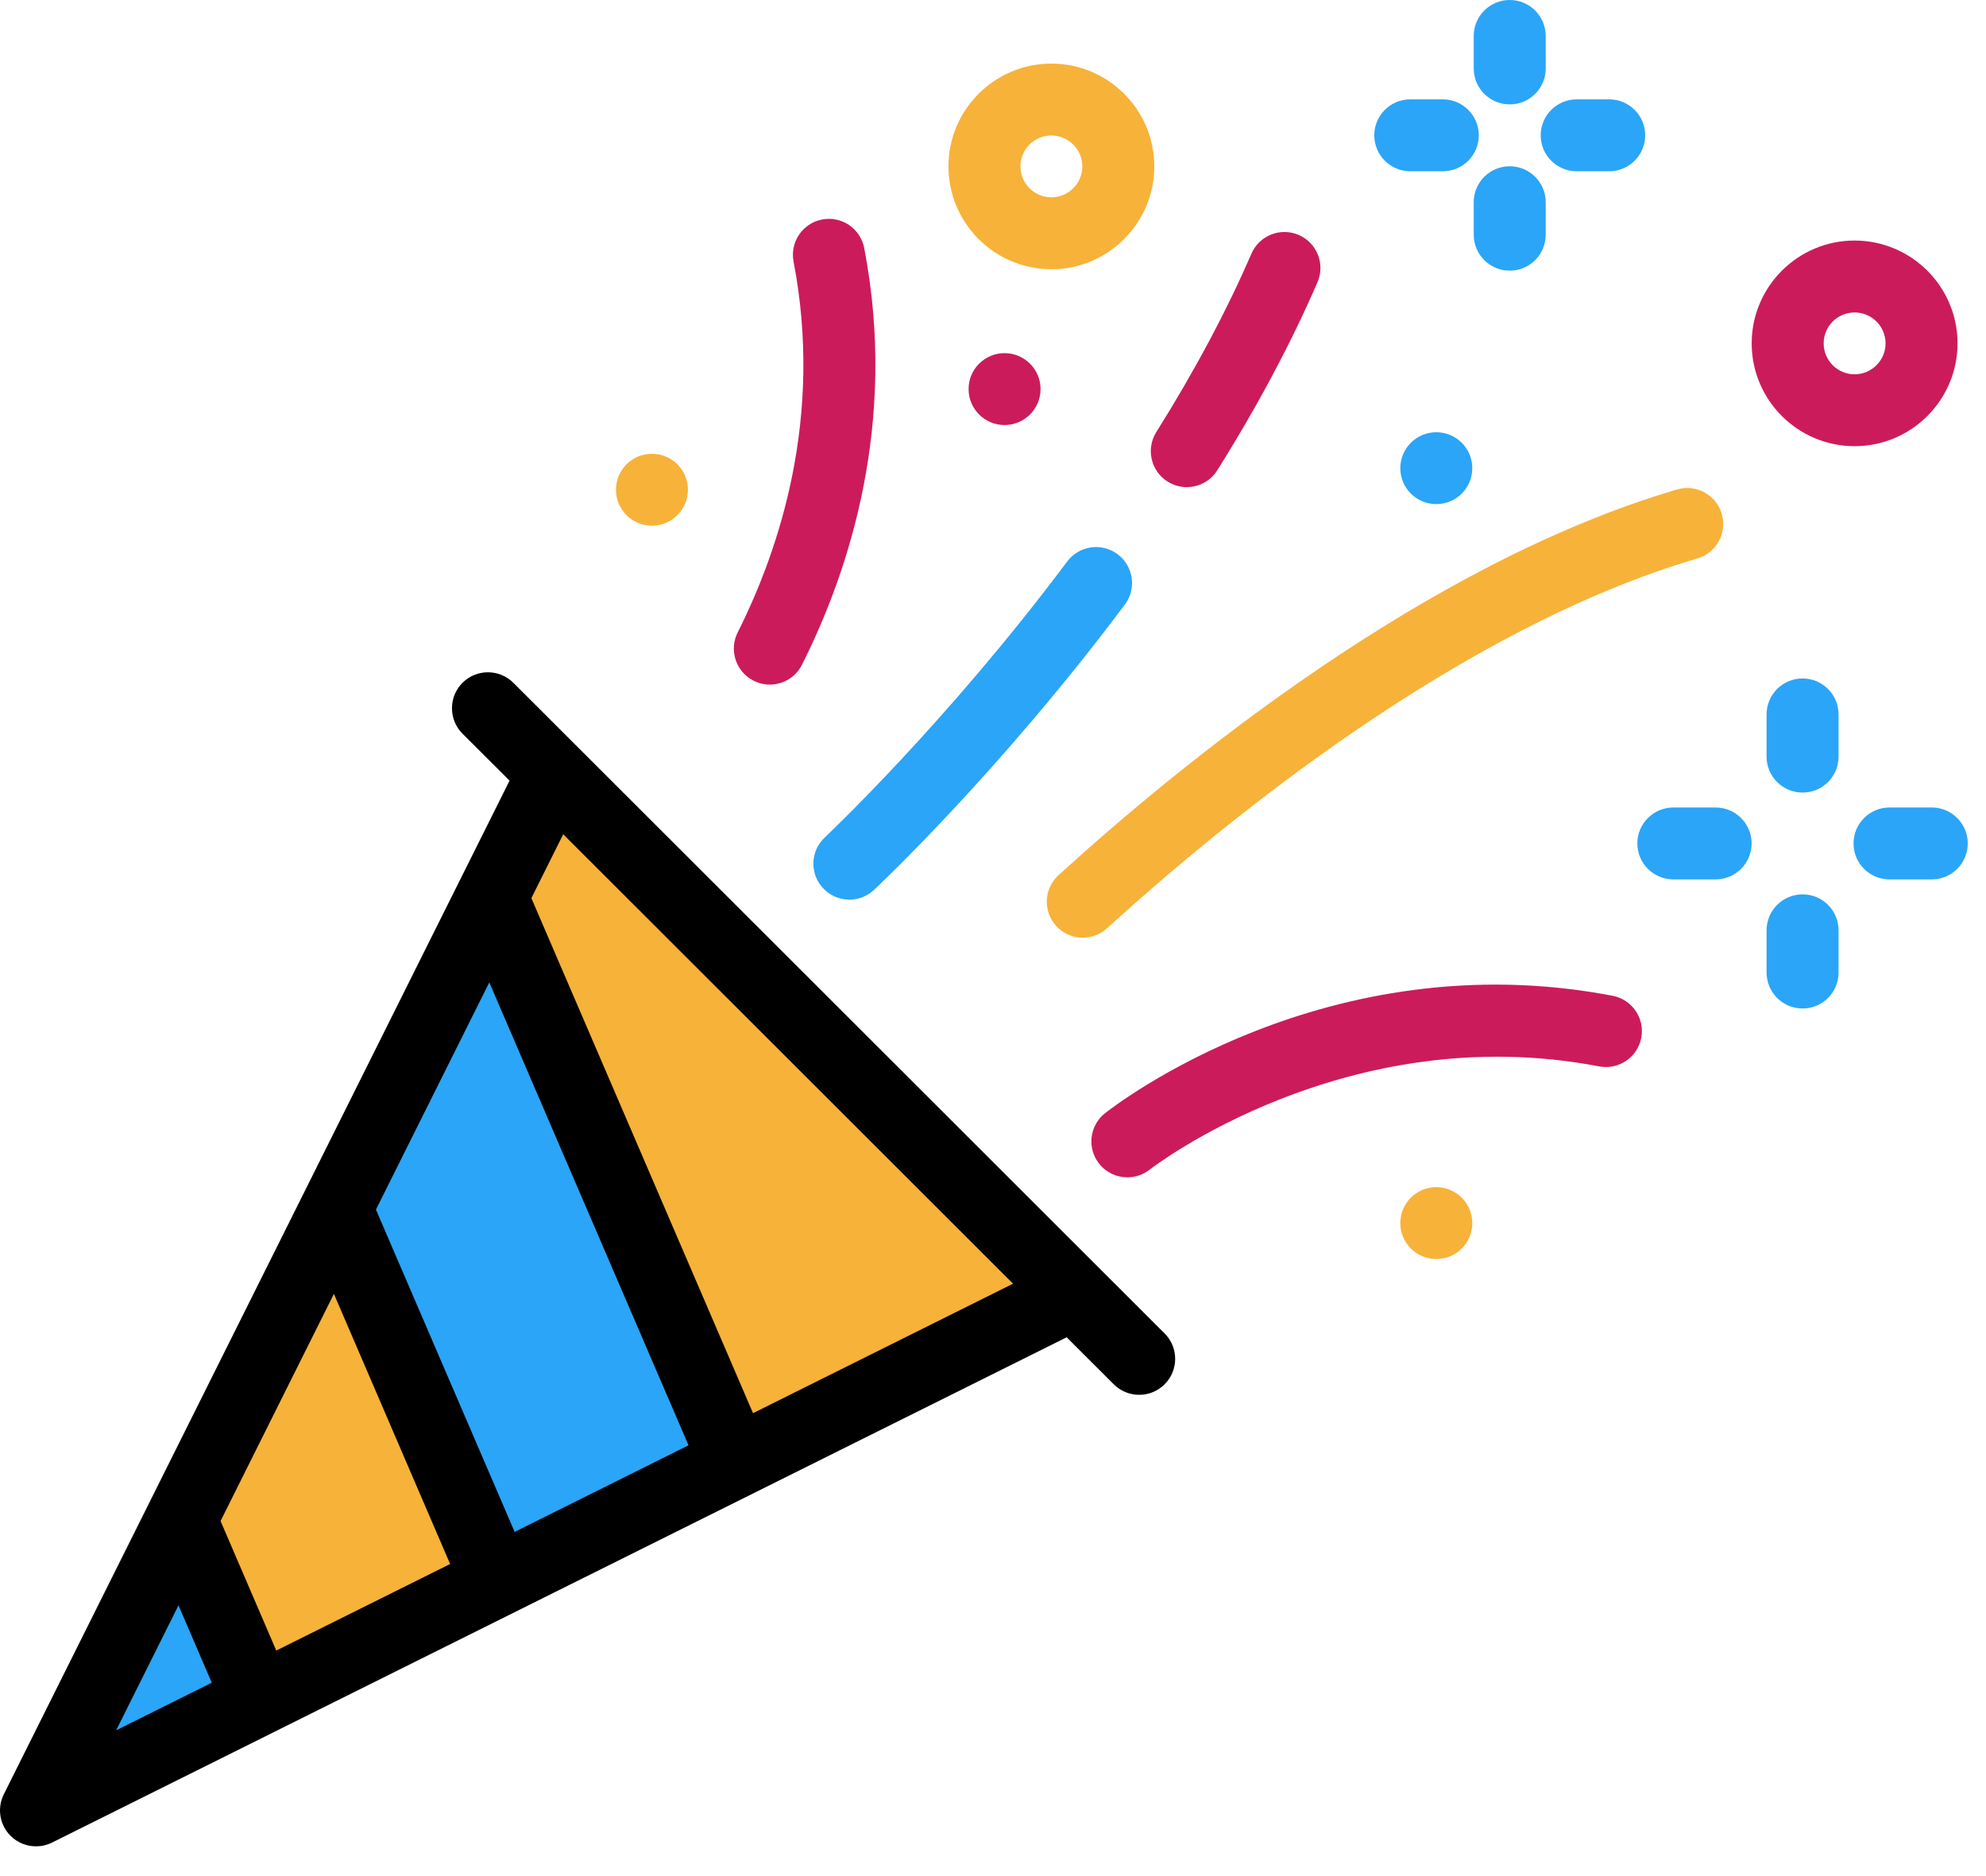 <svg width="54" height="51" viewBox="0 0 54 51" fill="none" xmlns="http://www.w3.org/2000/svg">
<path d="M49.013 21.546C48.472 21.546 48.034 21.108 48.034 20.569V19.421C48.034 18.881 48.472 18.443 49.013 18.443C49.553 18.443 49.991 18.881 49.991 19.421V20.569C49.991 21.108 49.553 21.546 49.013 21.546Z" fill="#2BA5F7"/>
<path d="M49.013 27.415C48.472 27.415 48.034 26.977 48.034 26.438V25.29C48.034 24.75 48.472 24.312 49.013 24.312C49.553 24.312 49.991 24.75 49.991 25.29V26.438C49.991 26.977 49.553 27.415 49.013 27.415Z" fill="#2BA5F7"/>
<path d="M52.526 23.906H51.377C50.836 23.906 50.398 23.468 50.398 22.928C50.398 22.389 50.837 21.951 51.377 21.951H52.526C53.066 21.951 53.504 22.389 53.504 22.928C53.504 23.468 53.066 23.906 52.526 23.906Z" fill="#2BA5F7"/>
<path d="M46.648 23.906H45.499C44.959 23.906 44.52 23.468 44.52 22.928C44.52 22.389 44.959 21.951 45.499 21.951H46.648C47.188 21.951 47.627 22.389 47.627 22.928C47.627 23.468 47.188 23.906 46.648 23.906Z" fill="#2BA5F7"/>
<path d="M41.05 2.838C40.509 2.838 40.071 2.401 40.071 1.861V0.977C40.071 0.437 40.509 0 41.05 0C41.59 0 42.028 0.438 42.028 0.977V1.861C42.028 2.401 41.59 2.838 41.05 2.838Z" fill="#2BA5F7"/>
<path d="M41.05 7.358C40.509 7.358 40.071 6.92 40.071 6.38V5.497C40.071 4.957 40.509 4.52 41.05 4.52C41.59 4.52 42.028 4.957 42.028 5.497V6.38C42.028 6.92 41.59 7.358 41.05 7.358Z" fill="#2BA5F7"/>
<path d="M43.755 4.656H42.87C42.33 4.656 41.892 4.218 41.892 3.678C41.892 3.139 42.33 2.701 42.87 2.701H43.755C44.295 2.701 44.733 3.139 44.733 3.678C44.733 4.218 44.295 4.656 43.755 4.656Z" fill="#2BA5F7"/>
<path d="M39.23 4.656H38.346C37.805 4.656 37.367 4.218 37.367 3.678C37.367 3.139 37.805 2.701 38.346 2.701H39.23C39.771 2.701 40.209 3.139 40.209 3.678C40.209 4.218 39.771 4.656 39.23 4.656Z" fill="#2BA5F7"/>
<path d="M50.427 12.129C48.884 12.129 47.629 10.875 47.629 9.334C47.629 7.793 48.884 6.539 50.427 6.539C51.97 6.539 53.226 7.793 53.226 9.334C53.226 10.875 51.97 12.129 50.427 12.129ZM50.427 8.494C49.963 8.494 49.586 8.871 49.586 9.334C49.586 9.798 49.963 10.175 50.427 10.175C50.891 10.175 51.269 9.798 51.269 9.334C51.269 8.871 50.891 8.494 50.427 8.494Z" fill="#CC1B5B"/>
<path d="M28.587 7.319C27.044 7.319 25.789 6.065 25.789 4.524C25.789 2.982 27.044 1.729 28.587 1.729C30.13 1.729 31.386 2.982 31.386 4.524C31.386 6.065 30.13 7.319 28.587 7.319ZM28.587 3.683C28.123 3.683 27.746 4.06 27.746 4.524C27.746 4.987 28.123 5.364 28.587 5.364C29.051 5.364 29.429 4.987 29.429 4.524C29.429 4.06 29.051 3.683 28.587 3.683Z" fill="#F7B239"/>
<path d="M17.726 14.29C18.267 14.29 18.705 13.853 18.705 13.313C18.705 12.773 18.267 12.336 17.726 12.336C17.186 12.336 16.748 12.773 16.748 13.313C16.748 13.853 17.186 14.29 17.726 14.29Z" fill="#F7B239"/>
<path d="M27.314 11.554C27.855 11.554 28.293 11.117 28.293 10.577C28.293 10.037 27.855 9.6 27.314 9.6C26.774 9.6 26.336 10.037 26.336 10.577C26.336 11.117 26.774 11.554 27.314 11.554Z" fill="#CC1B5B"/>
<path d="M39.053 13.704C39.594 13.704 40.032 13.267 40.032 12.727C40.032 12.188 39.594 11.75 39.053 11.75C38.513 11.75 38.075 12.188 38.075 12.727C38.075 13.267 38.513 13.704 39.053 13.704Z" fill="#2BA5F7"/>
<path d="M39.053 34.226C39.594 34.226 40.032 33.788 40.032 33.249C40.032 32.709 39.594 32.272 39.053 32.272C38.513 32.272 38.075 32.709 38.075 33.249C38.075 33.788 38.513 34.226 39.053 34.226Z" fill="#F7B239"/>
<path d="M32.269 13.242C32.091 13.242 31.912 13.194 31.75 13.093C31.292 12.807 31.154 12.204 31.44 11.746C32.486 10.079 33.356 8.447 34.026 6.897C34.241 6.401 34.816 6.173 35.312 6.387C35.809 6.601 36.037 7.176 35.823 7.672C35.113 9.313 34.197 11.033 33.099 12.784C32.913 13.08 32.594 13.242 32.269 13.242Z" fill="#CC1B5B"/>
<path d="M23.095 24.456C22.834 24.456 22.574 24.352 22.381 24.147C22.011 23.753 22.031 23.135 22.425 22.766C22.458 22.735 25.742 19.642 29.018 15.263C29.342 14.831 29.955 14.743 30.388 15.066C30.821 15.389 30.909 16.001 30.586 16.434C27.2 20.957 23.902 24.062 23.764 24.192C23.575 24.368 23.335 24.456 23.095 24.456Z" fill="#2BA5F7"/>
<path d="M29.442 25.49C29.176 25.49 28.911 25.383 28.718 25.171C28.354 24.772 28.383 24.154 28.782 23.79C32.139 20.734 38.787 15.308 45.6 13.306C46.118 13.153 46.662 13.45 46.815 13.967C46.968 14.485 46.671 15.028 46.153 15.181C39.716 17.073 33.333 22.292 30.1 25.235C29.913 25.406 29.677 25.49 29.442 25.49Z" fill="#F7B239"/>
<path d="M30.654 32.005C30.365 32.005 30.079 31.878 29.887 31.635C29.551 31.212 29.622 30.599 30.044 30.264C30.286 30.072 36.063 25.574 43.85 27.07C44.38 27.172 44.728 27.684 44.626 28.214C44.524 28.744 44.011 29.091 43.48 28.989C36.599 27.667 31.313 31.753 31.26 31.795C31.081 31.936 30.866 32.005 30.654 32.005Z" fill="#CC1B5B"/>
<path d="M20.931 18.61C20.783 18.61 20.634 18.576 20.493 18.506C20.01 18.263 19.815 17.676 20.057 17.194C21.199 14.923 22.389 11.331 21.577 7.111C21.475 6.581 21.822 6.069 22.353 5.967C22.884 5.865 23.396 6.212 23.498 6.742C24.415 11.501 23.084 15.529 21.806 18.071C21.634 18.413 21.289 18.61 20.931 18.61Z" fill="#CC1B5B"/>
<path d="M4.919 41.316L7.022 46.204L0.979 49.212L4.919 41.316Z" fill="#2BA5F7"/>
<path d="M4.919 41.317L9.144 32.852L13.502 42.978L7.022 46.205L4.919 41.317Z" fill="#F7B239"/>
<path d="M13.37 24.385L19.985 39.752L13.503 42.98L9.145 32.853L13.37 24.385Z" fill="#2BA5F7"/>
<path d="M29.199 35.165L19.985 39.751L13.37 24.384L15.045 21.027L29.199 35.165Z" fill="#F7B239"/>
<path d="M31.667 36.249L13.959 18.562C13.577 18.18 12.957 18.18 12.575 18.562C12.194 18.943 12.194 19.562 12.575 19.944L13.855 21.221L0.103 48.778C-0.085 49.154 -0.011 49.608 0.287 49.905C0.474 50.093 0.725 50.191 0.979 50.191C1.127 50.191 1.276 50.158 1.415 50.089L7.458 47.08L29.004 36.353L30.283 37.631C30.474 37.822 30.724 37.917 30.975 37.917C31.225 37.917 31.476 37.822 31.666 37.631C32.049 37.249 32.049 36.63 31.667 36.249ZM10.222 32.882L13.304 26.706L18.721 39.289L13.993 41.643L10.222 32.882ZM12.239 42.516L7.512 44.869L5.997 41.348L9.079 35.173L12.239 42.516ZM4.853 43.64L5.758 45.743L3.158 47.037L4.853 43.64ZM20.475 38.416L14.448 24.415L15.314 22.679L27.545 34.896L20.475 38.416Z" fill="black"/>
</svg>
